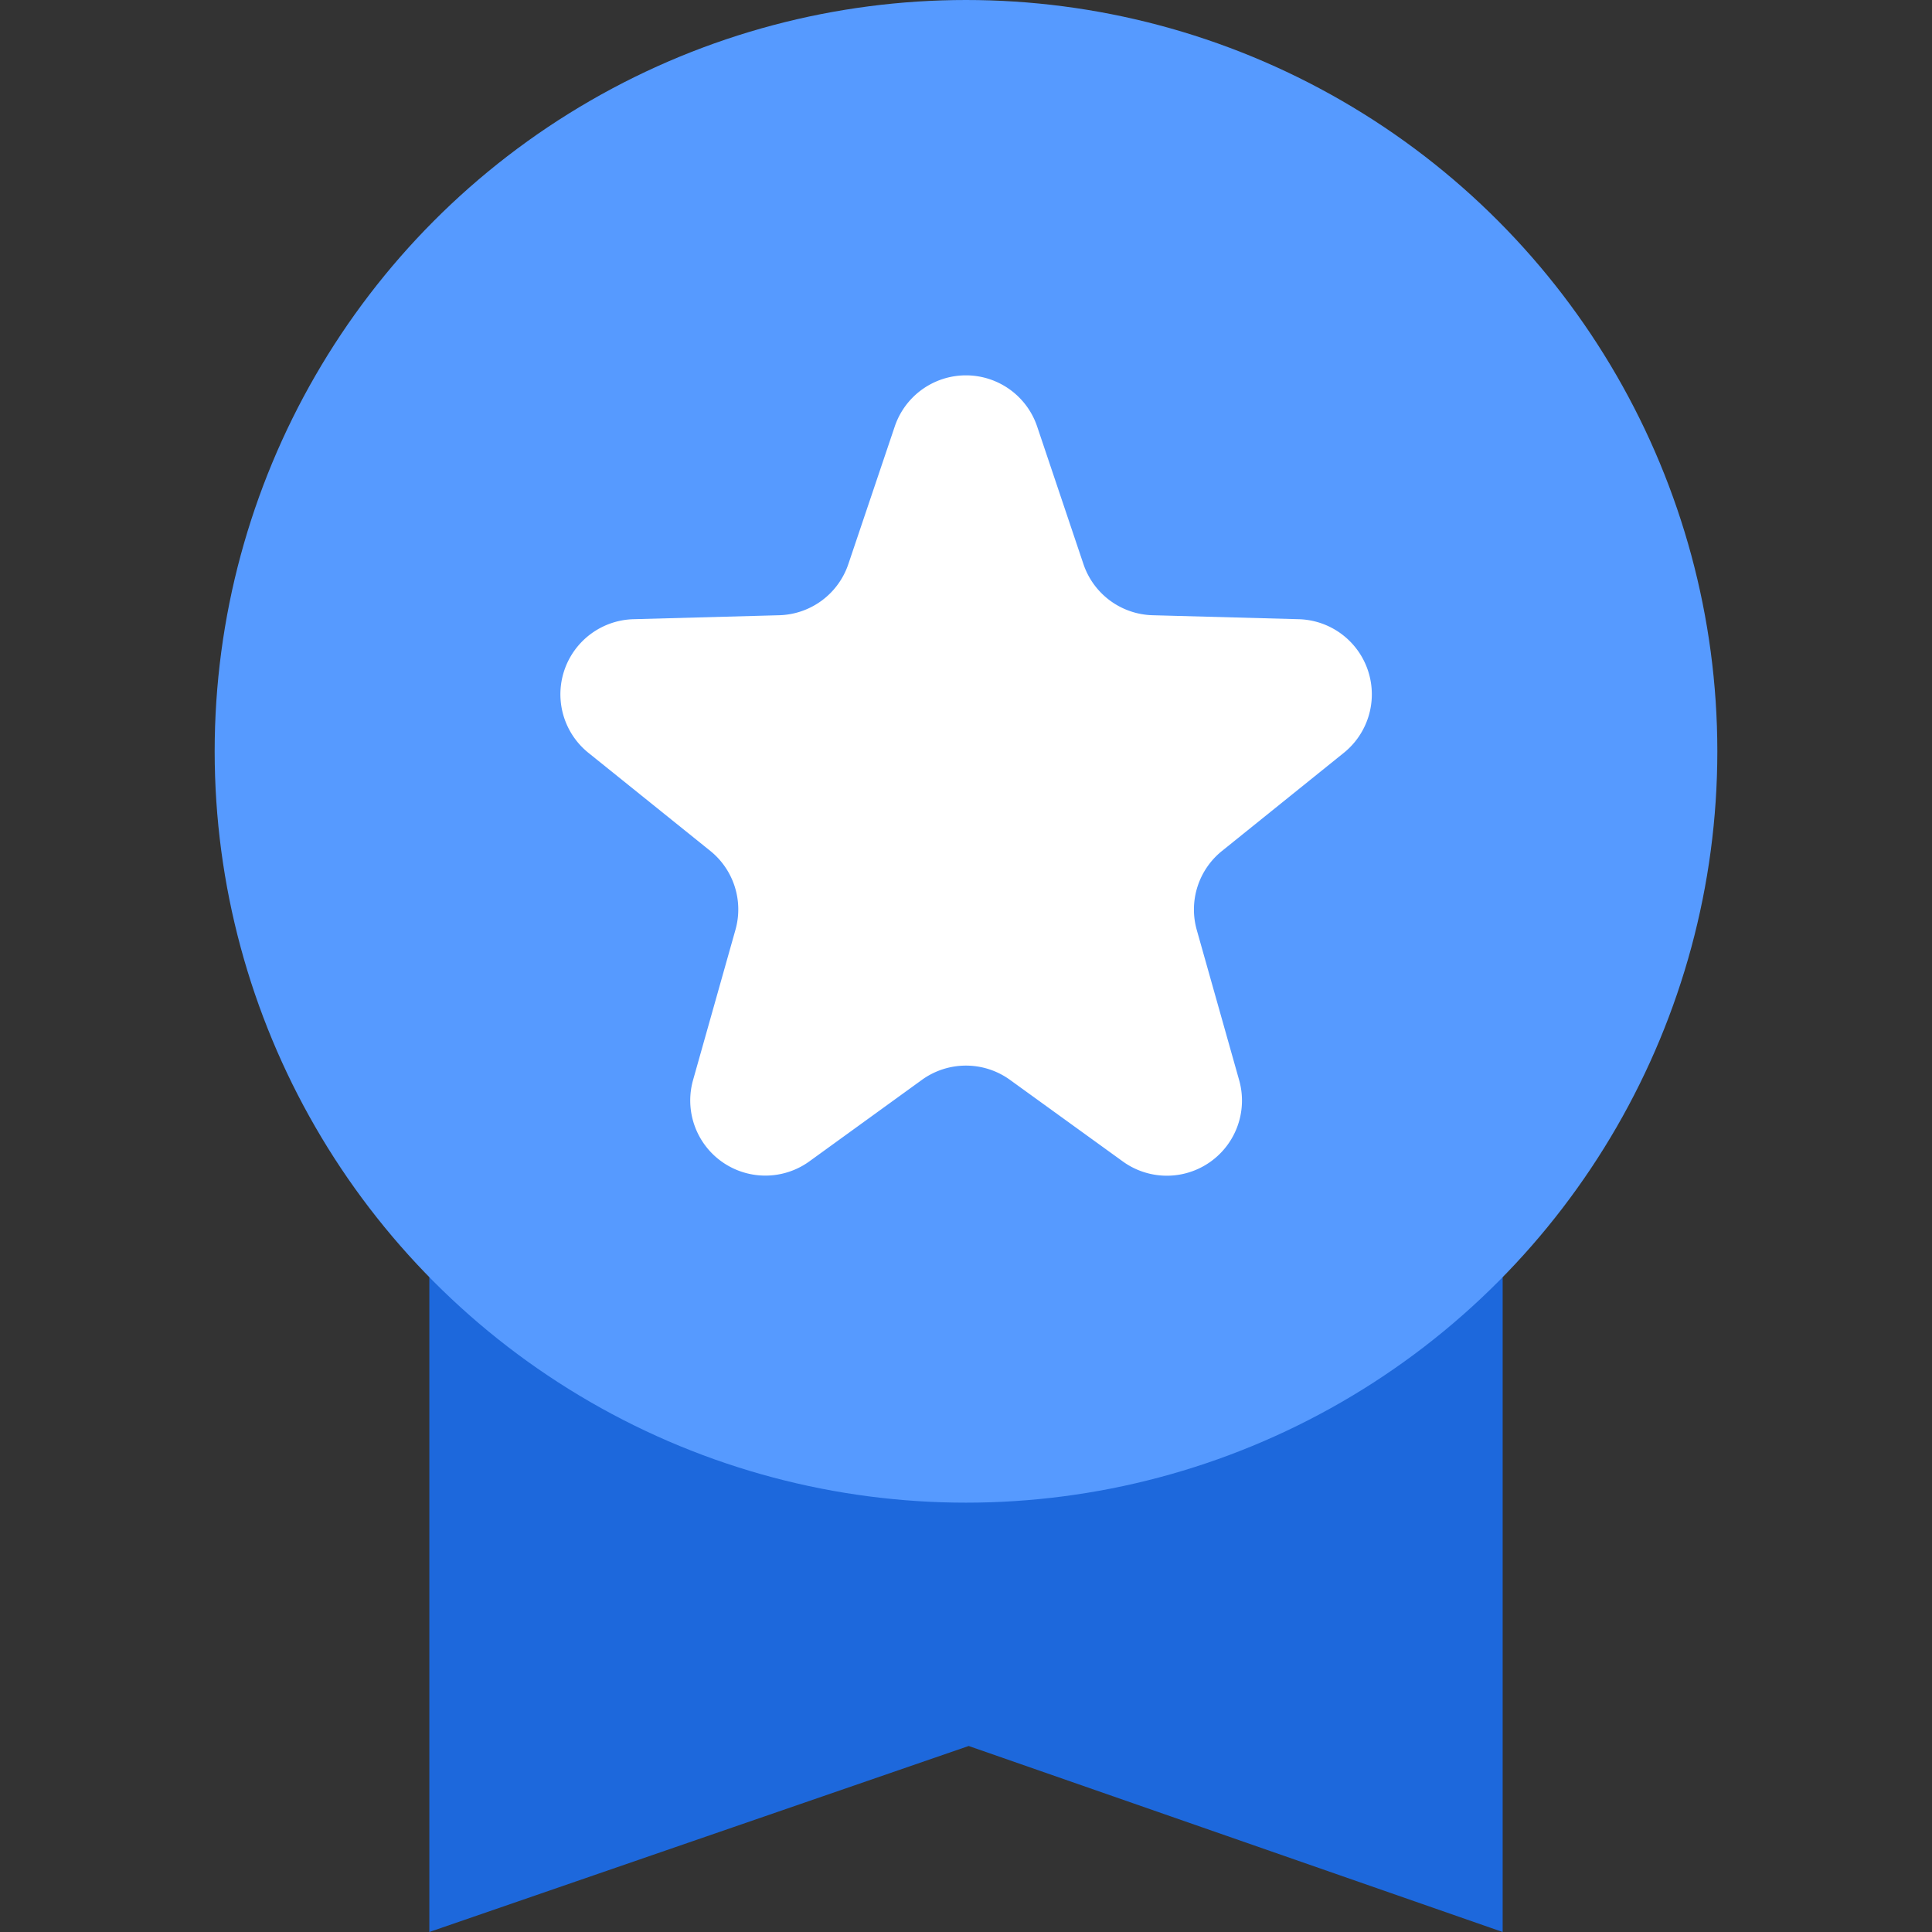 <svg xmlns="http://www.w3.org/2000/svg" width="18" height="18" viewBox="0 0 18 18">
  <rect x="0" y="0" width="18" height="18" fill="#333333" stroke="none"/>
  <defs>
    <style>
      .cls-1 {
        fill: #6531ce;
        stroke: #707070;
        opacity: 0;
      }

      .cls-2 {
        fill: #1d68dc;
      }

      .cls-3 {
        fill: #569aff;
      }

      .cls-4 {
        fill: #fff;
      }

      .cls-5 {
        stroke: none;
      }

      .cls-6 {
        fill: none;
      }
    </style>
  </defs>
  <g id="ic_x18_reputation" transform="translate(-36 -438)">
    <g id="container" class="cls-1" transform="translate(36 438)">
      <rect class="cls-5" width="18" height="18"/>
      <rect class="cls-6" x="0.5" y="0.5" width="17" height="17"/>
    </g>
    <g id="ic_reputation" transform="translate(-3 -3)">
      <path id="패스_2613" data-name="패스 2613" class="cls-2" d="M0,0H10V10L5.025,8.267,0,10Z" transform="translate(43 449)"/>
      <circle id="타원_83" data-name="타원 83" class="cls-3" cx="7" cy="7" r="7" transform="translate(41 441)"/>
      <path id="Star_1" data-name="Star 1" class="cls-4" d="M4.336,1.974a.7.7,0,0,1,1.327,0l.431,1.281a.7.7,0,0,0,.645.477L8.1,3.769a.7.7,0,0,1,.42,1.245l-1.136.915a.7.7,0,0,0-.234.735l.395,1.4a.7.7,0,0,1-1.084.757L5.41,8.061a.7.7,0,0,0-.821,0L3.541,8.82a.7.7,0,0,1-1.084-.757l.395-1.4a.7.7,0,0,0-.234-.735L1.481,5.013A.7.7,0,0,1,1.9,3.769l1.359-.037a.7.7,0,0,0,.645-.477Z" transform="translate(43 443)"/>
    </g>
  </g>
</svg>
